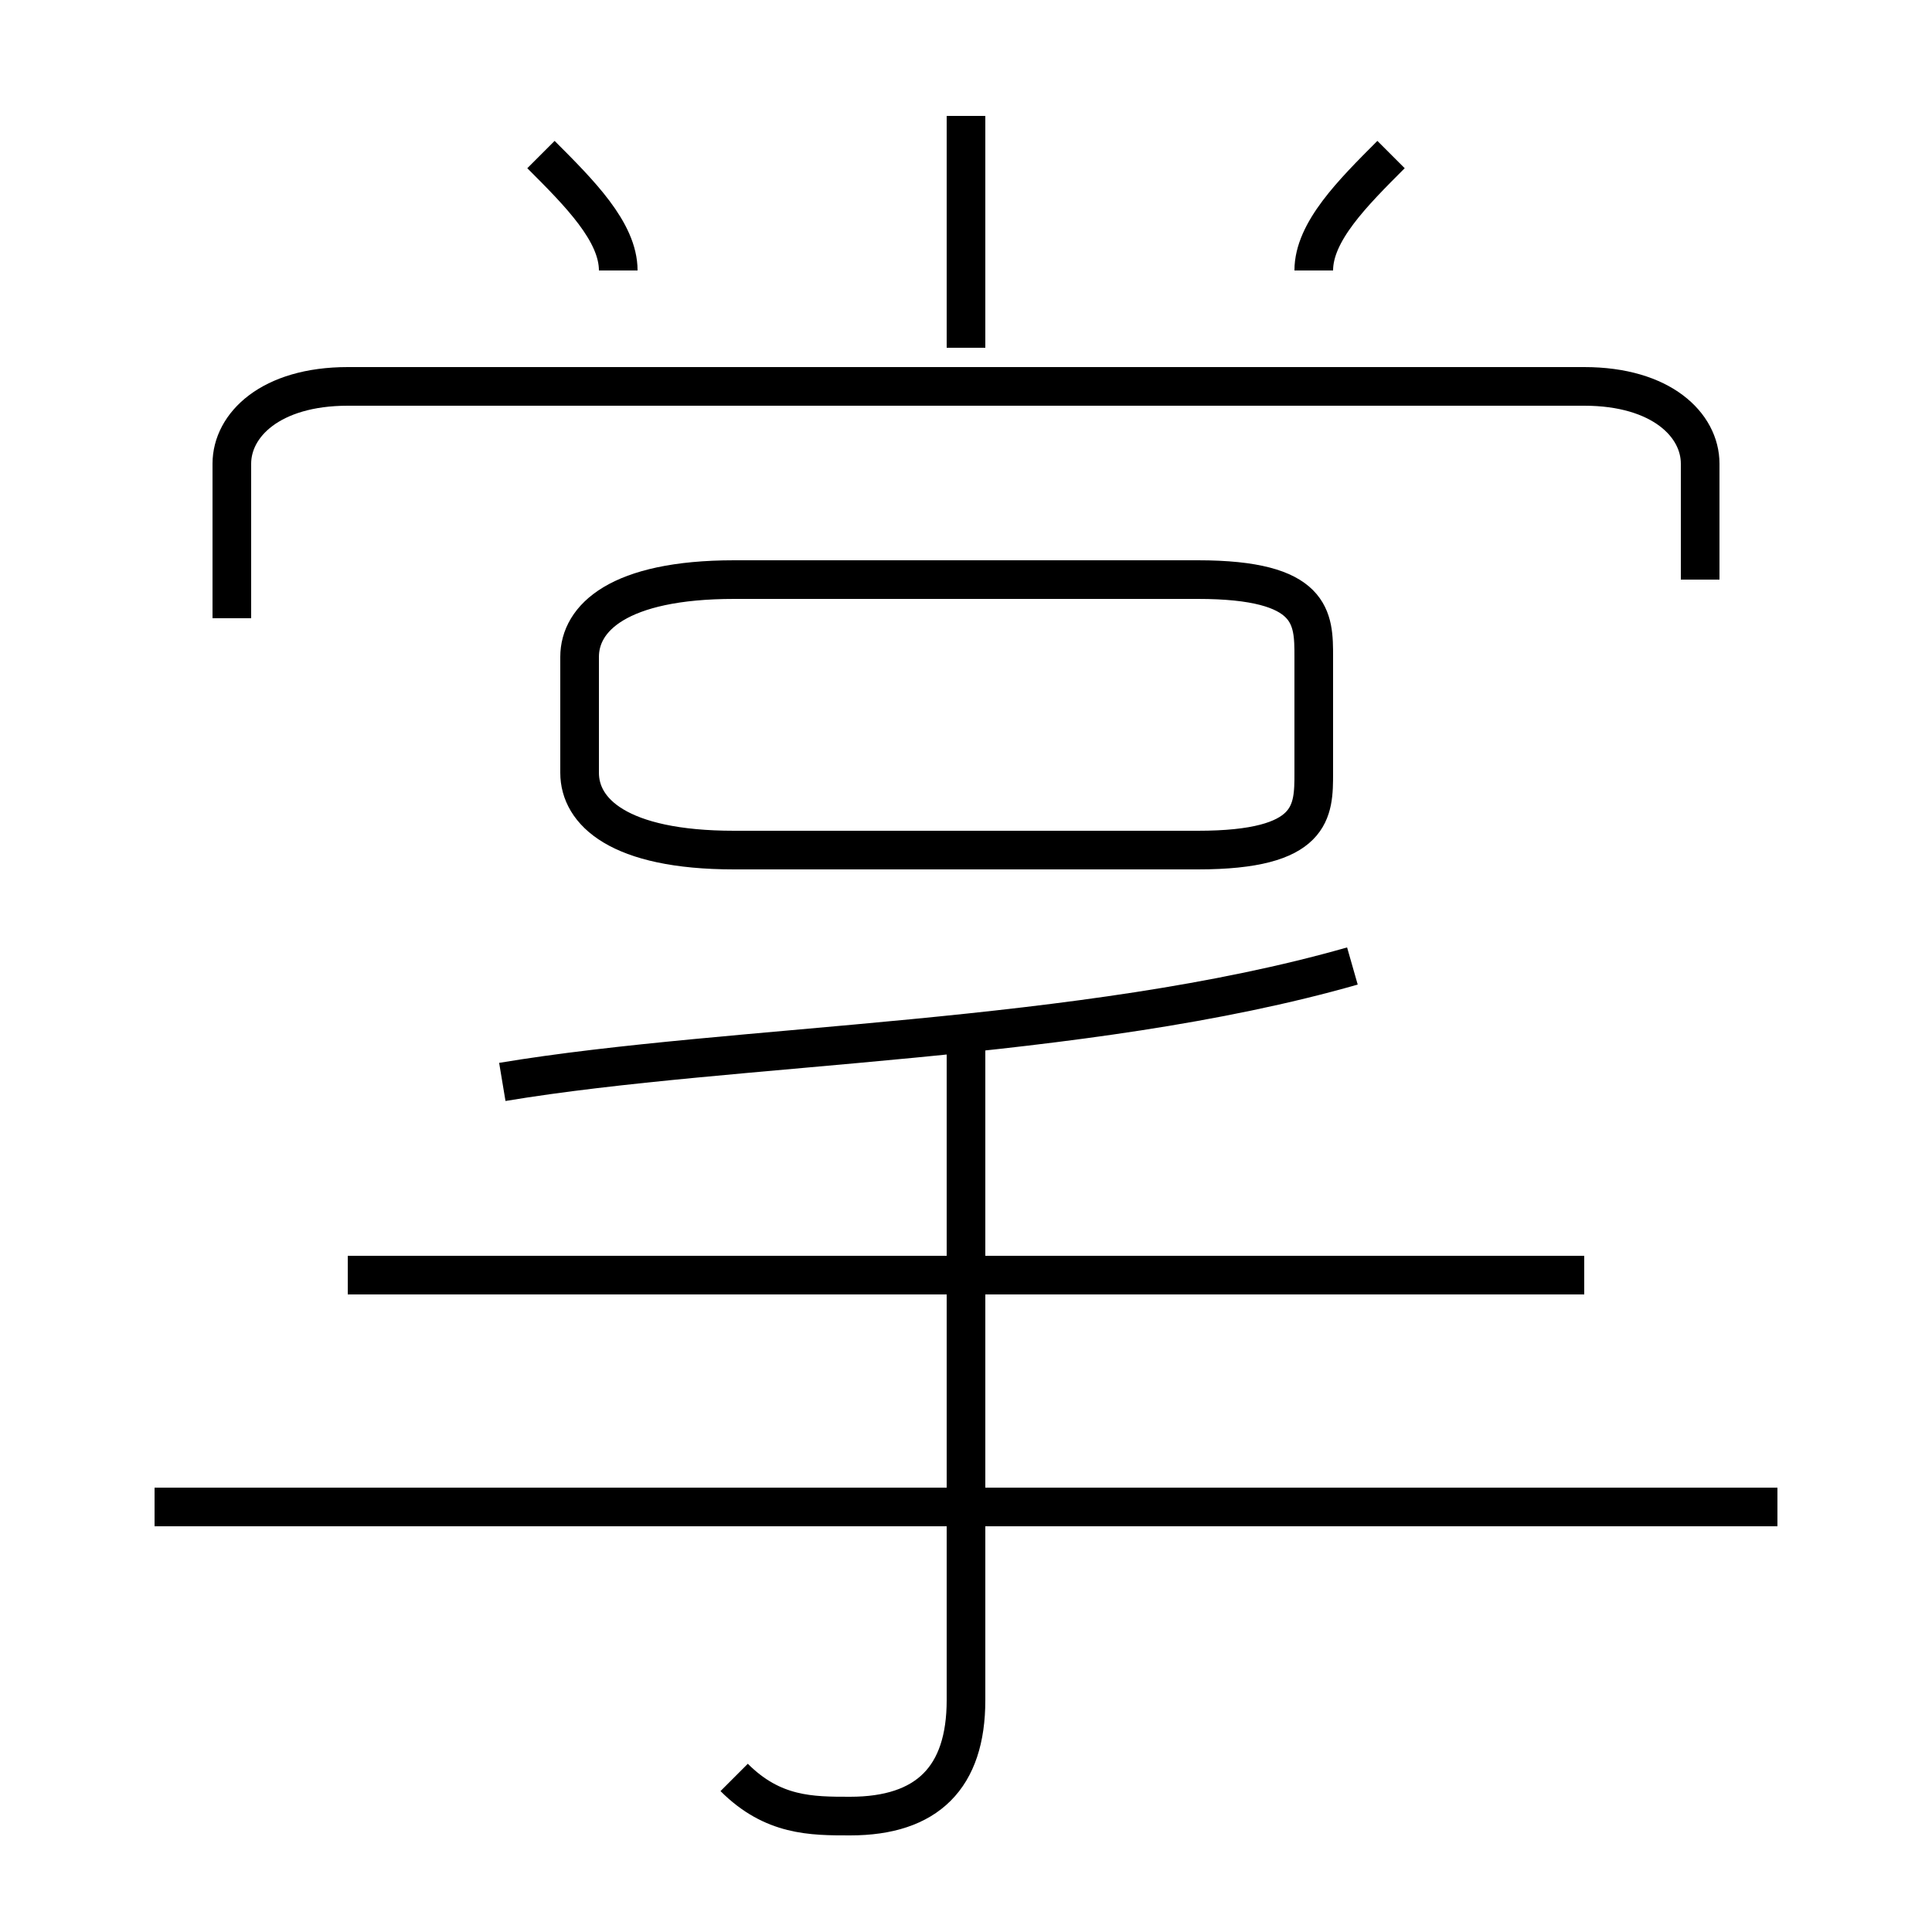 <?xml version='1.0' encoding='utf8'?>
<svg viewBox="0.0 -6.0 50.0 50.0" version="1.1" xmlns="http://www.w3.org/2000/svg">
<rect x="0.0" y="-6.0" width="50.0" height="50.0" fill="#808080" stroke="none"/>
<rect x="-1000" y="-1000" width="2000" height="2000" stroke="white" fill="white"/>
<g style="fill:white;stroke:#000000;  stroke-width:1">
<path d="M 44 -29 L 44 -32 C 44 -33 43 -34 41 -34 L 9 -34 C 7 -34 6 -33 6 -32 L 6 -28 M 19 2 C 20 3 21 3 22 3 C 24 3 25 2 25 0 L 25 -17 M 46 -5 L 4 -5 M 41 -11 L 9 -11 M 13 -16 C 19 -17 28 -17 35 -19 M 19 -22 L 31 -22 C 34 -22 34 -23 34 -24 L 34 -27 C 34 -28 34 -29 31 -29 L 19 -29 C 16 -29 15 -28 15 -27 L 15 -24 C 15 -23 16 -22 19 -22 Z M 16 -37 C 16 -38 15 -39 14 -40 M 25 -35 L 25 -41 M 34 -37 C 34 -38 35 -39 36 -40" transform="translate(0.0 38.0)" />
</g>
</svg>